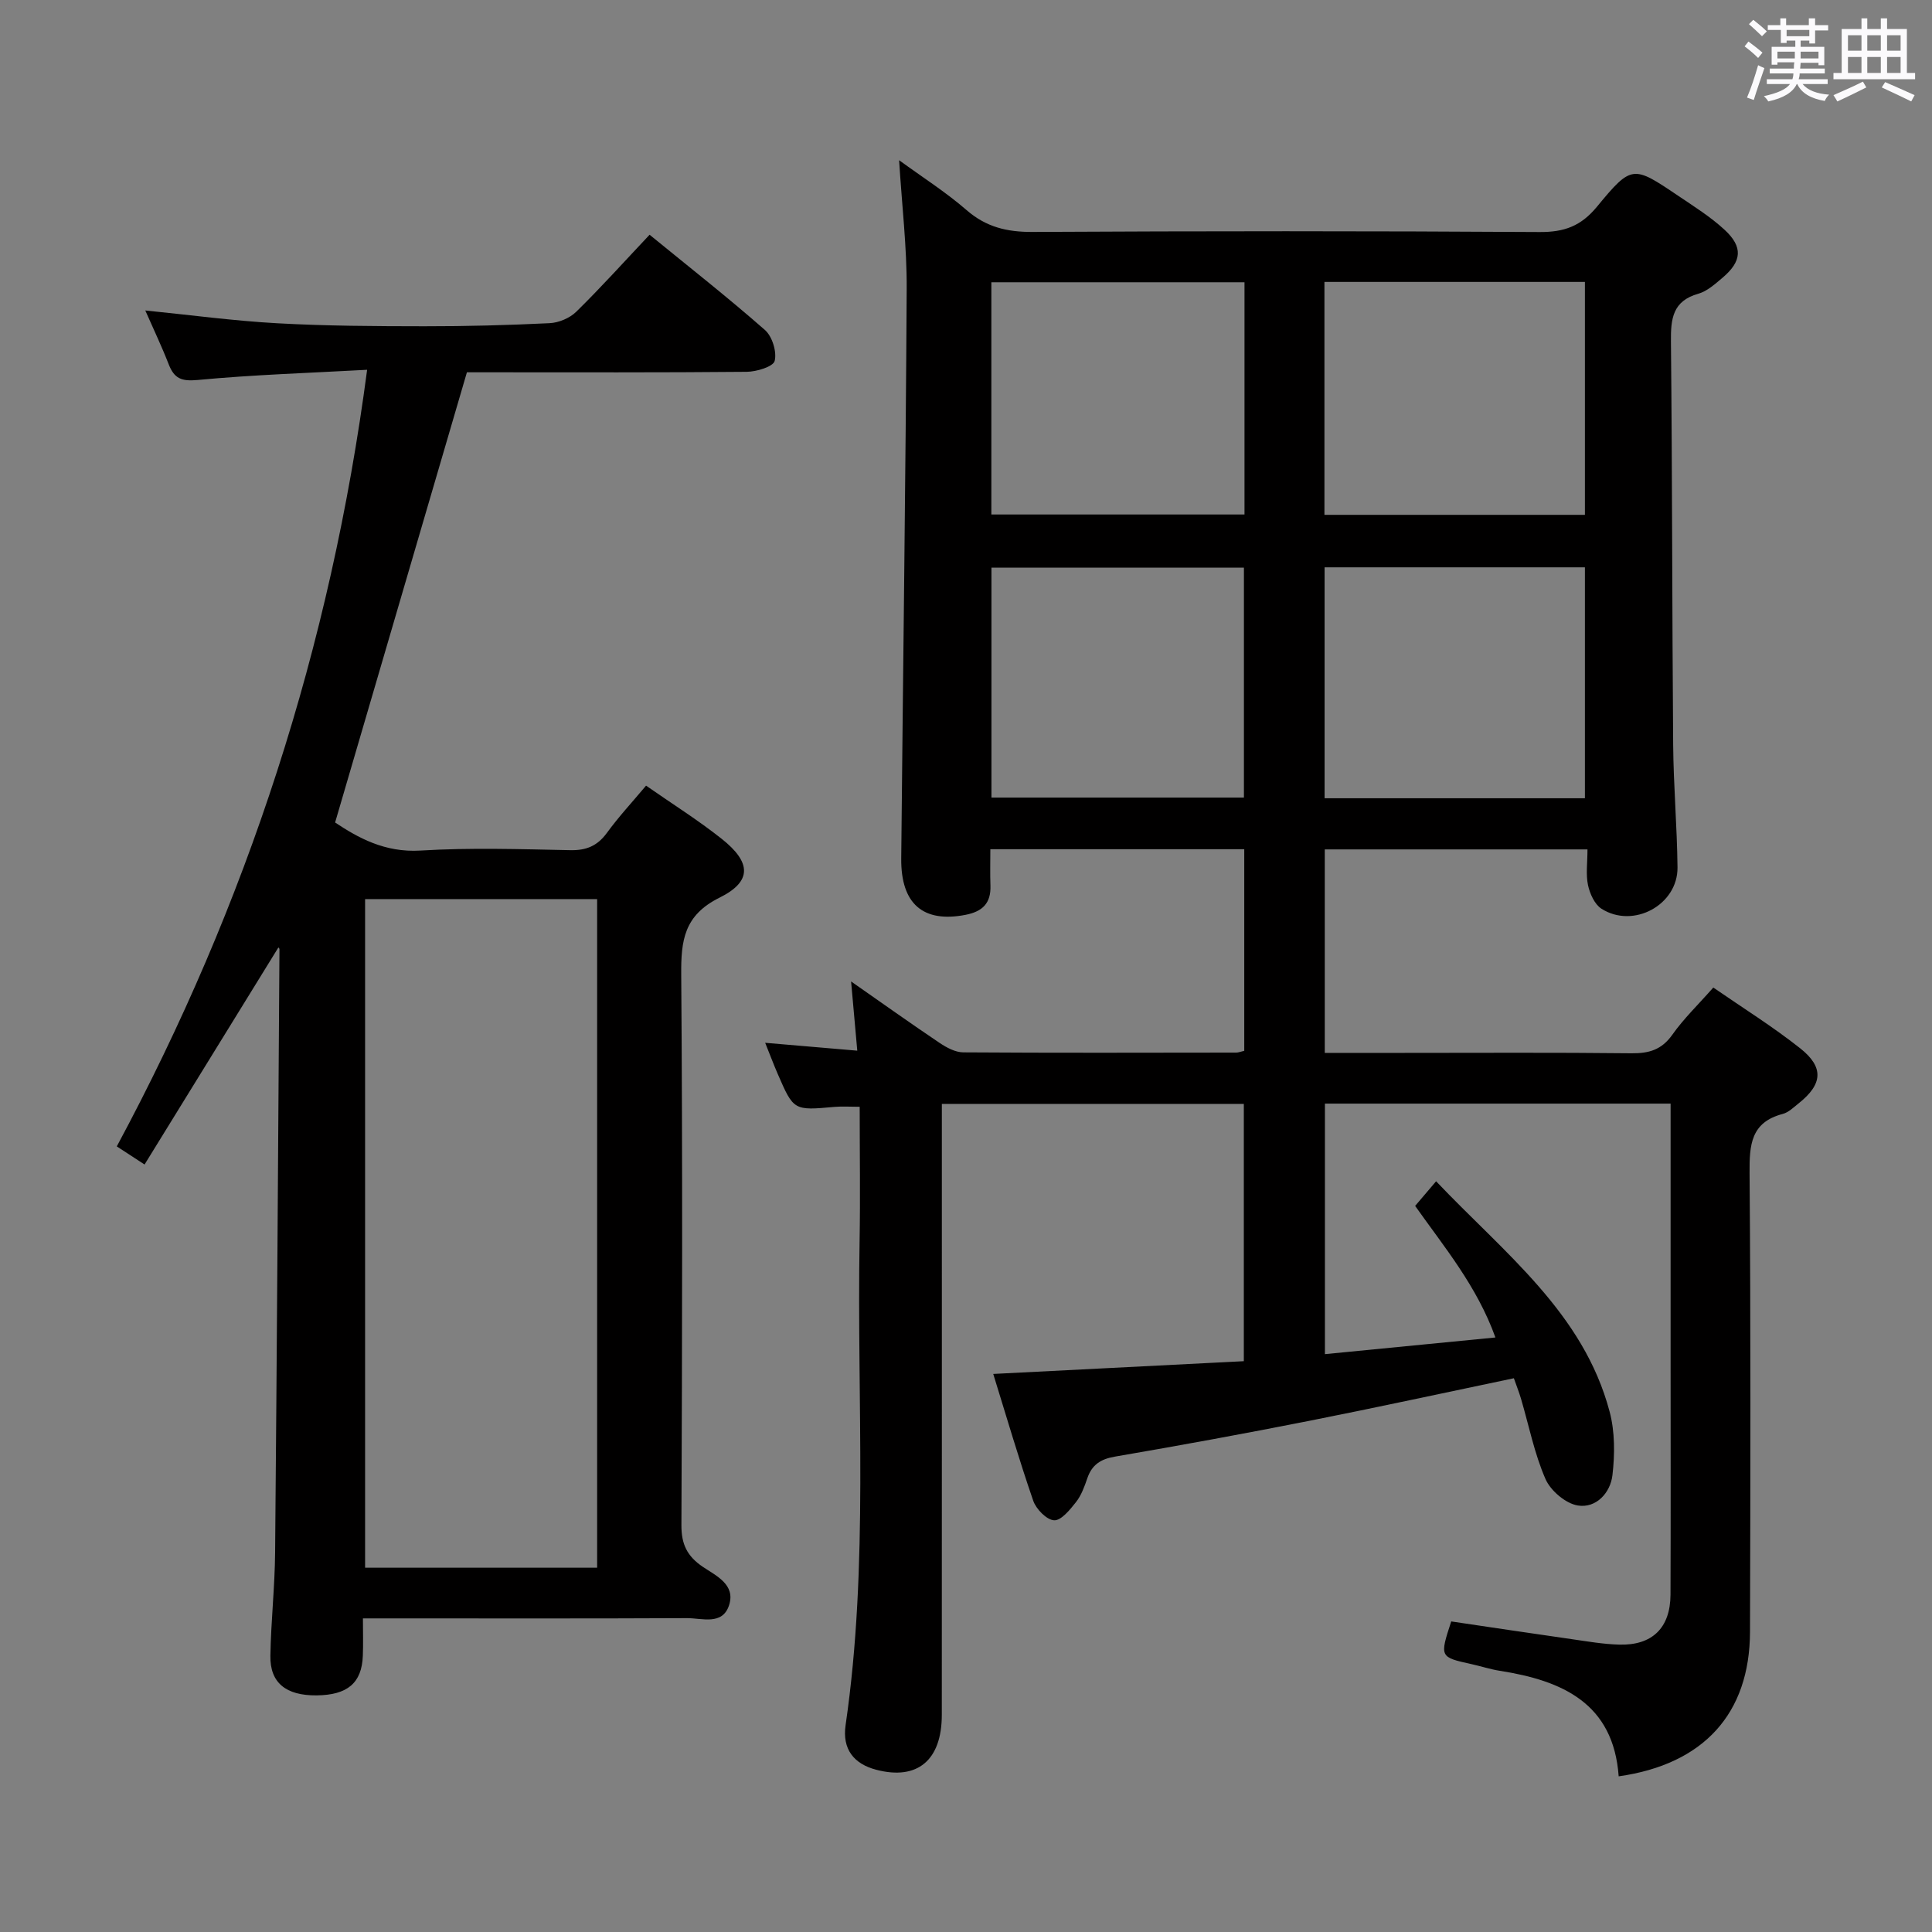 <svg enable-background="new 0 0 400 400" viewBox="0 0 400 400" xmlns="http://www.w3.org/2000/svg"><rect x="0" y="0" width="400" height="400" fill="#808080" stroke="none"/><path d="m361.2 9.6.8-1c.9.7 1.9 1.4 2.9 2.3l-.9 1.1c-1-1-2-1.8-2.8-2.4zm.5 10.6c.9-2.1 1.6-4.3 2.3-6.7.4.2.8.4 1.3.6-.7 2.1-1.5 4.3-2.2 6.6zm.4-15.2.9-.9c1 .8 2 1.6 2.8 2.4l-1 1c-.9-.9-1.8-1.7-2.7-2.5zm12.5-1.2h1.2v1.4h2.7v1.1h-2.7v2.7h-1.2v-.6h-1.8v1.3h4.9v3.8h-1.2v-.5h-3.7c0 .4-.1.9-.1 1.2h5.1v1h-5.2c0 .5-.1.9-.2 1.2h6v1h-5.2c1.1 1.3 2.9 2 5.5 2.2-.4.4-.7.8-.9 1.3-2.9-.5-4.8-1.6-5.7-3.5h-.1c-.8 1.7-2.7 2.9-5.9 3.6-.2-.4-.6-.8-.9-1.1 2.8-.6 4.6-1.4 5.4-2.5h-4.8v-1h5.3c.1-.3.2-.7.2-1.2h-4.9v-1h5c0-.4 0-.8.1-1.3h-3.5v.5h-1.2v-3.7h4.9v-1.3h-1.8v.5h-1.2v-2.7h-2.7v-1h2.6v-1.4h1.2v1.4h4.7v-1.4zm-6.6 8.3h3.6c0-.4 0-.9 0-1.4h-3.6zm1.9-4.6h4.7v-1.3h-4.7zm6.6 3.2h-3.7v1.4h3.7z" fill="#fbfafc"/><path d="m385.3 3.8h1.3v2.2h2.8v-2.2h1.3v2.2h4.1v9.1h1.7v1.3h-16.9v-1.3h1.7v-9.1h4.1v-2.2zm.4 13.1.7 1.2c-1.8.9-3.8 1.9-6 2.9-.2-.4-.5-.8-.8-1.3 2.3-1 4.3-1.9 6.1-2.8zm-3.1-6.4h2.8v-3.2h-2.8zm0 4.6h2.8v-3.3h-2.8zm4-4.6h2.8v-3.2h-2.8zm0 4.6h2.8v-3.3h-2.8zm3.7 1.9c2.1.9 4.1 1.8 6.1 2.7l-.7 1.3c-2.2-1.1-4.2-2-6.1-2.9zm3.2-9.7h-2.8v3.2h2.8v-3.1zm-2.8 7.8h2.8v-3.3h-2.8z" fill="#fbfafc"/><g fill="#010000"><path d="m292.99 249.67c1.43-1.68 2.71-3.18 4.34-5.1 14.15 14.91 30.5 27.23 35.93 47.72 1.1 4.15 1.08 8.81.58 13.12-.42 3.66-3.37 6.89-7.15 6.29-2.53-.4-5.66-3.06-6.72-5.5-2.3-5.27-3.42-11.04-5.06-16.6-.42-1.41-.97-2.79-1.48-4.25-14.3 2.99-28.36 6.05-42.47 8.84-13.35 2.64-26.73 5.09-40.14 7.39-2.97.51-4.76 1.7-5.71 4.5-.59 1.72-1.24 3.53-2.35 4.93-1.23 1.57-3.07 3.83-4.52 3.75-1.55-.09-3.72-2.31-4.32-4.05-2.97-8.59-5.51-17.32-8.28-26.25 17.51-.89 34.5-1.76 51.88-2.64 0-18.08 0-35.48 0-53.27-20.61 0-41.31 0-62.52 0v6.04c0 40.16.01 80.32-.01 120.48-.01 9.39-5.06 13.57-13.57 11.34-4.65-1.21-7.07-4.27-6.35-9.23 4.85-33.31 2.31-66.83 2.9-100.26.16-9.13.02-18.26.02-27.77-2 0-3.62-.12-5.21.02-8.45.76-8.46.79-11.78-6.87-.84-1.94-1.58-3.92-2.58-6.4 6.47.55 12.37 1.06 19.07 1.63-.43-4.79-.82-9.25-1.28-14.33 6.39 4.46 12.31 8.68 18.35 12.74 1.43.96 3.24 1.93 4.88 1.94 18.83.13 37.66.07 56.49.05.47 0 .94-.2 1.68-.37 0-13.77 0-27.54 0-41.74-17.34 0-34.7 0-52.57 0 0 2.61-.07 5.06.02 7.52.13 3.65-1.62 5.38-5.17 6.07-8.73 1.69-13.39-2.22-13.3-11.67.37-39.3.92-78.61 1.13-117.91.05-8.6-.98-17.2-1.57-26.66 4.9 3.57 9.71 6.63 13.97 10.33 4.06 3.53 8.39 4.55 13.66 4.52 34.99-.19 69.99-.2 104.98.02 5.08.03 8.54-1.2 11.88-5.25 7.19-8.73 7.49-8.54 16.76-2.29 3.3 2.23 6.72 4.37 9.63 7.05 3.9 3.59 3.62 6.56-.43 9.98-1.52 1.28-3.15 2.76-4.97 3.28-5.33 1.5-5.73 5.18-5.68 9.89.28 27.82.24 55.65.46 83.47.07 8.48.81 16.95.9 25.42.08 7.76-9.15 12.77-15.76 8.54-1.41-.91-2.39-3.1-2.77-4.87-.47-2.22-.11-4.61-.11-7.4-18.31 0-36.19 0-54.39 0v42.13h15.99c15.83 0 31.66-.1 47.49.08 3.63.04 6.25-.71 8.46-3.82 2.38-3.37 5.41-6.28 8.5-9.79 6.11 4.22 12.31 8.08 17.99 12.58 4.98 3.94 4.64 7.45-.31 11.39-1.04.83-2.1 1.88-3.31 2.2-6.63 1.74-6.9 6.44-6.86 12.24.25 31.66.18 63.32.09 94.99-.05 16.89-9.56 27.42-27.19 29.91-1.08-15.13-11.67-19.83-24.62-21.85-1.96-.31-3.87-.94-5.81-1.37-6.65-1.47-6.65-1.46-4.24-8.85 8.23 1.22 16.55 2.47 24.88 3.66 3.28.47 6.58 1.05 9.89 1.14 6.85.2 10.6-3.47 10.63-10.34.06-16 .02-32 .02-47.99 0-16 0-32 0-47.99 0-1.79 0-3.59 0-5.69-24.06 0-47.64 0-71.57 0v51.87c11.55-1.13 23.01-2.25 35.3-3.45-3.82-10.63-10.61-18.73-16.62-27.24zm-18.78-143.08h53.93c0-16.24 0-32.26 0-48.22-18.21 0-35.97 0-53.93 0zm.03 58.68h53.9c0-16.15 0-31.98 0-47.81-18.19 0-35.92 0-53.9 0zm-68.99-58.75h52.41c0-16.18 0-32.05 0-48.08-17.61 0-34.94 0-52.41 0zm.02 58.61h52.27c0-16.18 0-31.9 0-47.61-17.62 0-34.84 0-52.27 0z"/><path d="m133.76 162.66c5.38 3.75 10.74 7.11 15.67 11.02 6.12 4.86 6.32 8.8-.44 12.16-7.37 3.65-8.01 8.87-7.95 15.96.29 37.99.2 75.97.04 113.96-.02 3.98 1.2 6.44 4.41 8.62 2.75 1.86 6.84 3.67 5.46 7.95-1.37 4.25-5.61 2.67-8.73 2.69-20.33.1-40.65.05-60.98.05-1.8 0-3.6 0-6.1 0 0 2.86.08 5.3-.02 7.74-.21 5.64-3.18 8.14-9.6 8.2-6.31.05-9.64-2.6-9.54-8.2.12-7.15.92-14.28.98-21.43.37-41.63.62-83.26.9-124.88 0-.12-.15-.24-.22-.34-9.17 14.88-18.35 29.76-27.71 44.94-2.11-1.37-3.59-2.34-5.75-3.75 26.97-50.19 44.26-103.35 51.83-160.79-11.95.66-23.54 1.02-35.07 2.11-3.38.32-4.86-.3-6.01-3.24-1.44-3.7-3.15-7.29-4.85-11.15 9.29.93 18.29 2.15 27.34 2.65 10.12.56 20.28.61 30.43.62 8.65.01 17.3-.22 25.93-.64 1.9-.09 4.17-1.04 5.52-2.36 5.1-5 9.89-10.33 15.19-15.95 8.1 6.62 16.18 12.96 23.88 19.72 1.51 1.33 2.49 4.5 2.02 6.4-.29 1.19-3.75 2.24-5.79 2.26-17.83.17-35.65.1-53.48.1-1.81 0-3.61 0-4.45 0-9.17 31.33-18.15 61.99-27.29 93.21 4.64 3.08 10.22 6.27 17.68 5.81 10.29-.63 20.65-.29 30.98-.08 3.32.07 5.61-.86 7.59-3.55 2.43-3.34 5.25-6.38 8.13-9.81zm-58.17 23.49v138.43h48.04c0-46.35 0-92.35 0-138.43-16.16 0-31.94 0-48.04 0z"/></g></svg>